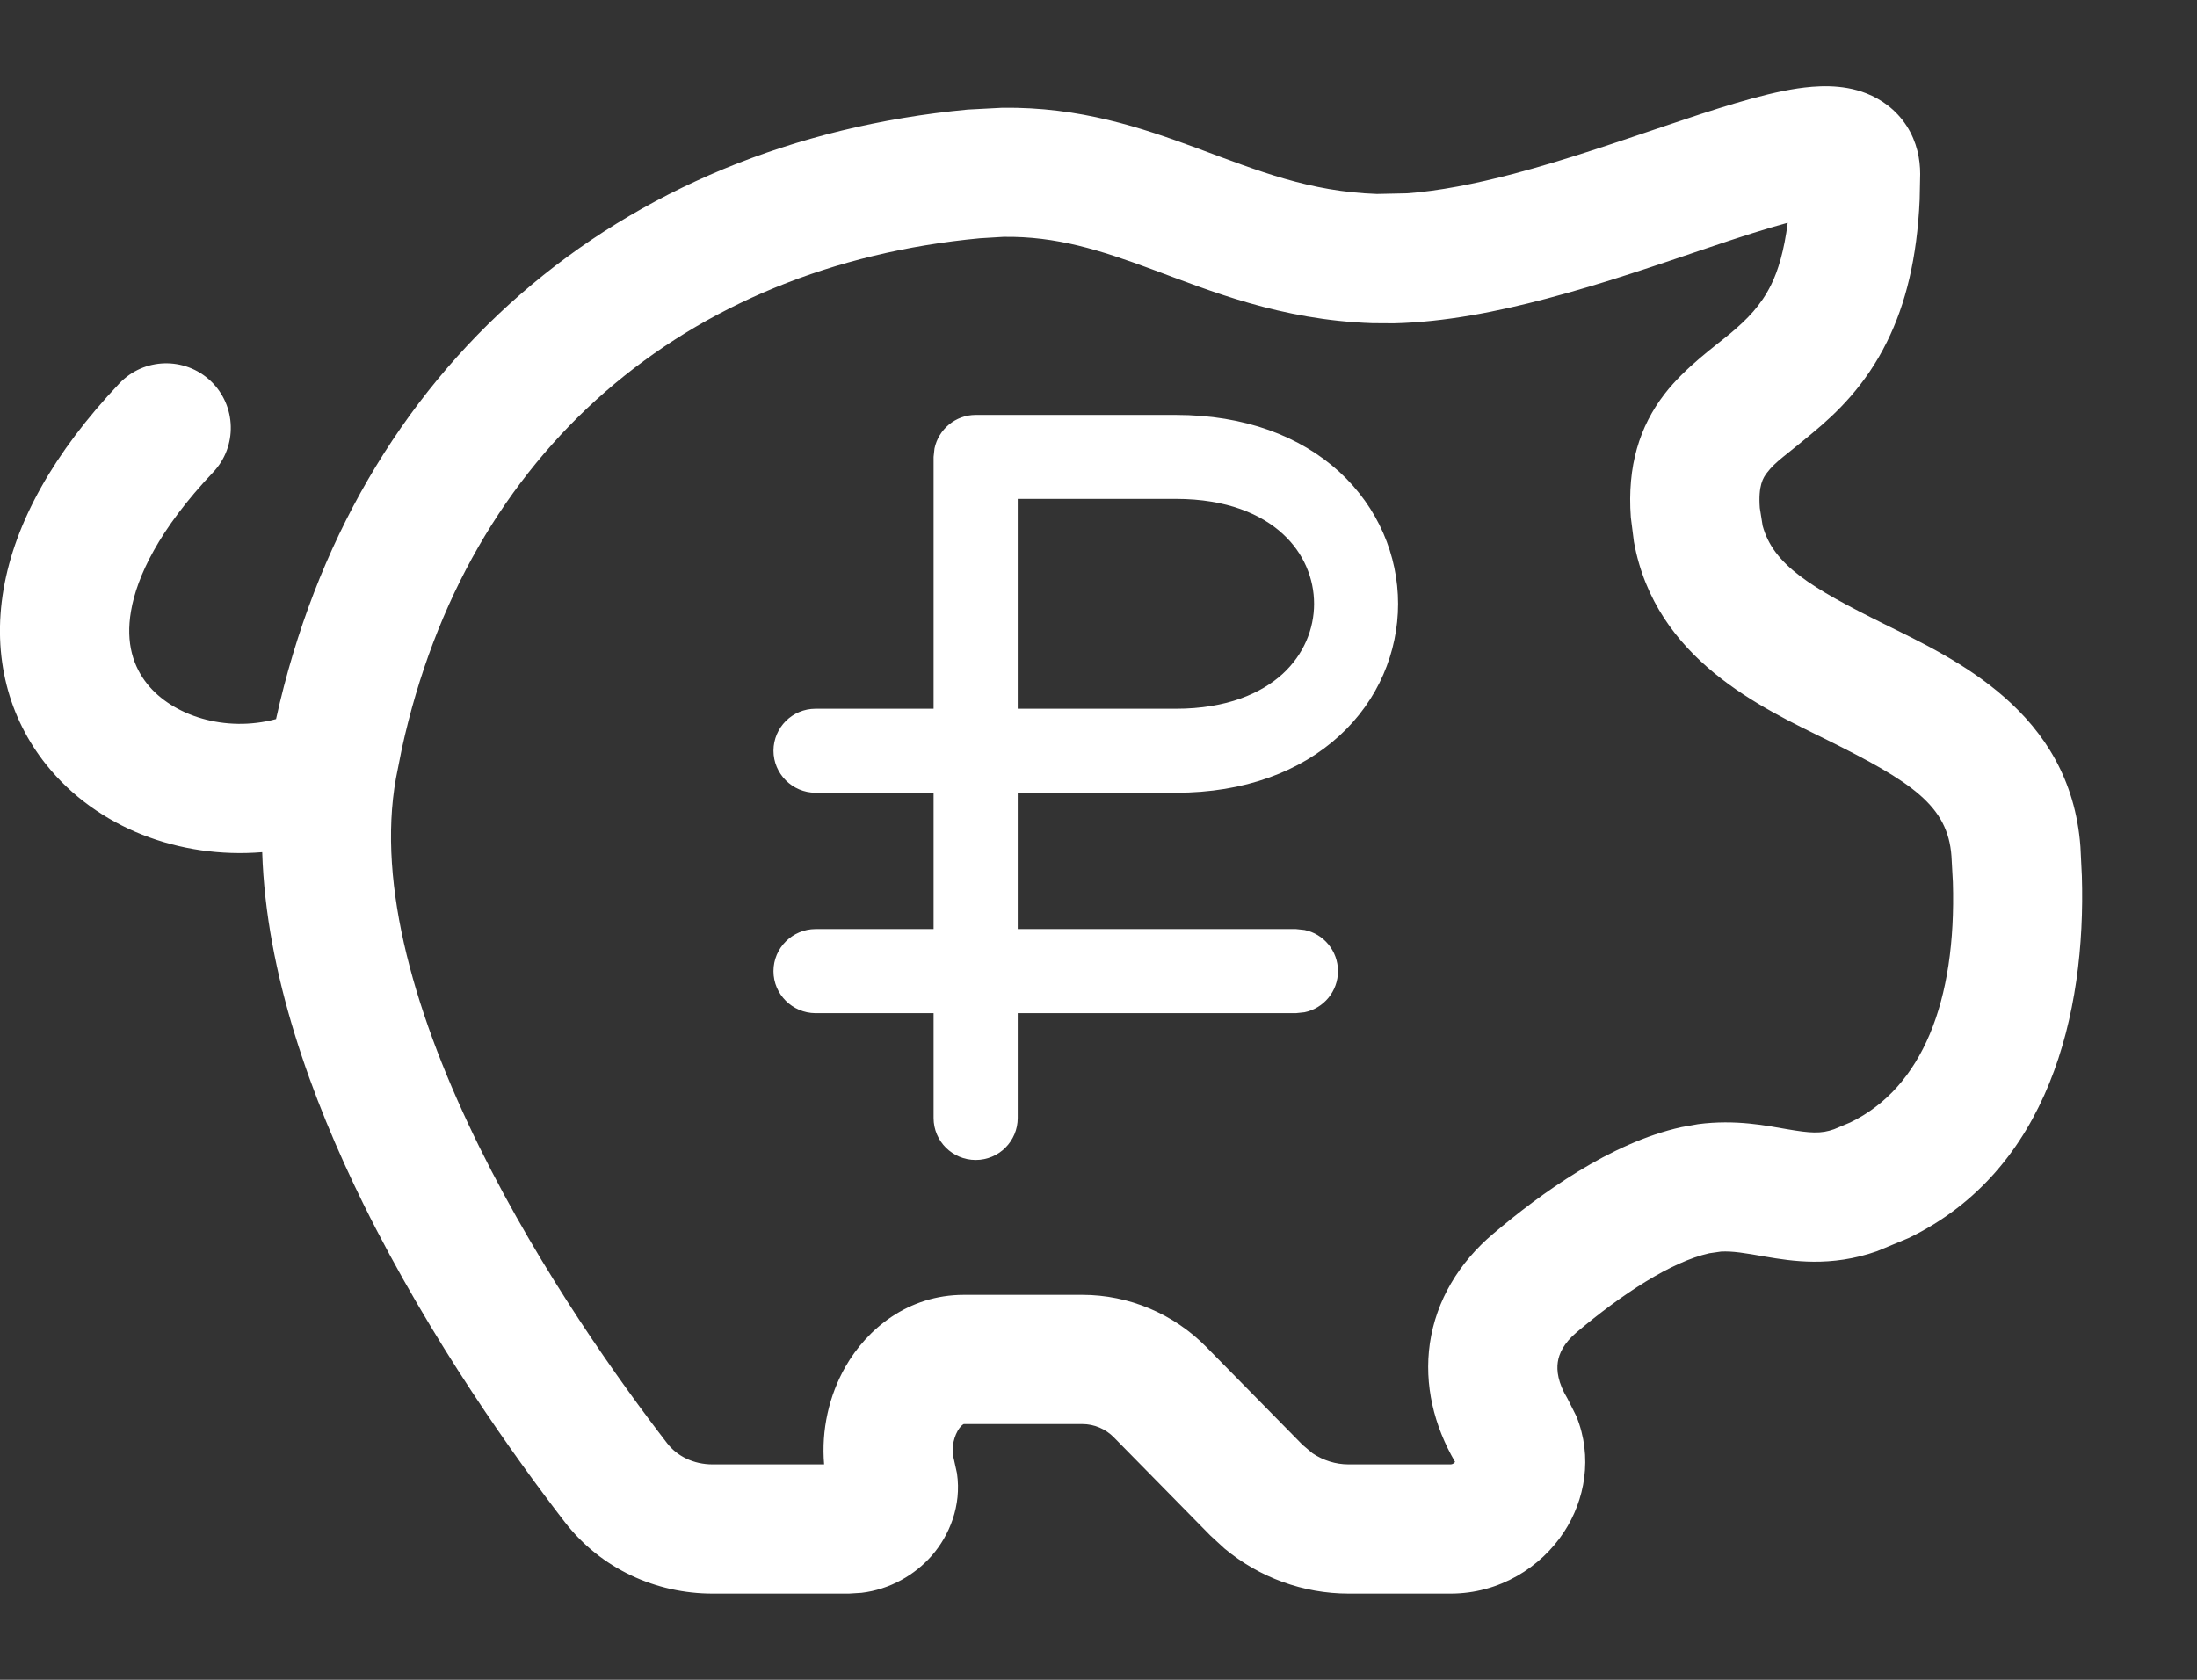 <svg width="17" height="13" viewBox="0 0 17 13" fill="none" xmlns="http://www.w3.org/2000/svg">
<rect x="0" y="0" width="17" height="13" fill="#333333" stroke="none"/>
<path d="M13.911 0.684C14.044 0.665 14.25 0.646 14.443 0.723C14.554 0.767 14.67 0.846 14.753 0.974C14.834 1.099 14.858 1.234 14.858 1.346L14.854 1.545C14.834 1.996 14.746 2.353 14.601 2.645C14.435 2.982 14.213 3.195 14.027 3.349C13.816 3.526 13.74 3.57 13.673 3.658C13.643 3.697 13.604 3.756 13.617 3.931L13.639 4.069C13.722 4.372 14.01 4.547 14.581 4.83C15.116 5.095 16.021 5.503 16.098 6.553L16.109 6.778C16.142 7.843 15.853 9.056 14.769 9.581L14.524 9.683C14.166 9.809 13.865 9.76 13.659 9.725C13.5 9.697 13.406 9.681 13.316 9.686L13.226 9.699C12.931 9.765 12.549 10.016 12.199 10.311C12.098 10.397 12.063 10.478 12.054 10.541C12.044 10.606 12.055 10.702 12.129 10.824L12.197 10.959C12.327 11.277 12.263 11.611 12.102 11.856C11.922 12.131 11.601 12.333 11.225 12.333H10.435C10.084 12.333 9.744 12.208 9.476 11.985L9.366 11.884L8.62 11.125C8.556 11.059 8.467 11.021 8.375 11.021H7.459C7.457 11.021 7.457 11.021 7.452 11.024C7.444 11.029 7.427 11.044 7.41 11.074C7.372 11.142 7.362 11.23 7.381 11.293L7.405 11.402C7.442 11.655 7.345 11.883 7.212 12.037C7.08 12.188 6.887 12.301 6.666 12.327L6.569 12.333H5.514C5.078 12.333 4.651 12.142 4.371 11.78C3.998 11.297 3.337 10.38 2.813 9.32C2.408 8.499 2.058 7.534 2.029 6.595C1.392 6.647 0.751 6.409 0.358 5.918C0.07 5.558 -0.063 5.085 0.028 4.558C0.117 4.043 0.414 3.506 0.923 2.968C1.113 2.767 1.429 2.759 1.63 2.948C1.83 3.138 1.839 3.455 1.649 3.655C1.228 4.1 1.059 4.465 1.014 4.728C0.97 4.979 1.034 5.162 1.14 5.294C1.336 5.538 1.741 5.671 2.136 5.565C2.741 2.83 4.794 1.102 7.488 0.848L7.755 0.834C8.359 0.826 8.837 0.99 9.258 1.145C9.742 1.325 10.133 1.483 10.654 1.501L10.888 1.496C11.133 1.478 11.411 1.424 11.712 1.345C12.109 1.24 12.51 1.101 12.889 0.973C13.248 0.852 13.623 0.727 13.911 0.684ZM13.833 1.724C13.67 1.768 13.463 1.834 13.21 1.92C12.843 2.044 12.405 2.196 11.967 2.311C11.586 2.412 11.177 2.493 10.786 2.502L10.62 2.501C9.907 2.477 9.36 2.249 8.911 2.083C8.514 1.936 8.175 1.827 7.764 1.833L7.582 1.844C5.31 2.058 3.615 3.481 3.109 5.796L3.064 6.022C2.914 6.855 3.219 7.883 3.71 8.878C4.192 9.854 4.809 10.711 5.162 11.169C5.239 11.269 5.366 11.333 5.514 11.333H6.377C6.354 11.066 6.416 10.799 6.541 10.579C6.708 10.286 7.025 10.021 7.459 10.021H8.375C8.735 10.021 9.081 10.167 9.334 10.424L10.079 11.182L10.156 11.247C10.238 11.302 10.335 11.333 10.435 11.333H11.225C11.231 11.333 11.238 11.331 11.245 11.327C11.25 11.324 11.255 11.318 11.259 11.314C11.096 11.034 11.018 10.718 11.064 10.396C11.113 10.063 11.29 9.771 11.554 9.548C11.918 9.24 12.458 8.845 13.01 8.723L13.138 8.7C13.431 8.661 13.676 8.713 13.829 8.739C14.009 8.77 14.092 8.775 14.192 8.739L14.316 8.687C14.873 8.418 15.139 7.749 15.111 6.827L15.1 6.626C15.072 6.233 14.789 6.05 14.137 5.726C13.635 5.478 12.808 5.104 12.643 4.193L12.619 4.004C12.59 3.608 12.686 3.3 12.881 3.048C13.038 2.844 13.278 2.673 13.387 2.582C13.521 2.47 13.626 2.363 13.705 2.203C13.759 2.094 13.805 1.941 13.833 1.724ZM9.098 3.211C9.631 3.211 10.062 3.376 10.364 3.652C10.664 3.928 10.818 4.299 10.818 4.673C10.818 5.046 10.665 5.419 10.364 5.694C10.062 5.971 9.631 6.135 9.098 6.135H7.875V7.19H10.028L10.094 7.197C10.242 7.227 10.353 7.359 10.353 7.516C10.353 7.672 10.242 7.804 10.094 7.834L10.028 7.841H7.875V8.652C7.875 8.832 7.729 8.977 7.55 8.977C7.37 8.977 7.224 8.832 7.224 8.652V7.841H6.31C6.131 7.84 5.985 7.695 5.985 7.516C5.985 7.336 6.131 7.191 6.31 7.19H7.224V6.135H6.31C6.131 6.134 5.985 5.989 5.985 5.809C5.986 5.63 6.131 5.485 6.31 5.485H7.224V3.536L7.231 3.471C7.262 3.323 7.393 3.211 7.55 3.211H9.098ZM7.875 5.485H9.098C9.495 5.485 9.762 5.364 9.925 5.215C10.089 5.064 10.168 4.867 10.168 4.673C10.168 4.478 10.089 4.281 9.925 4.131C9.762 3.981 9.495 3.861 9.098 3.861H7.875V5.485Z" fill="white"/>
</svg>
